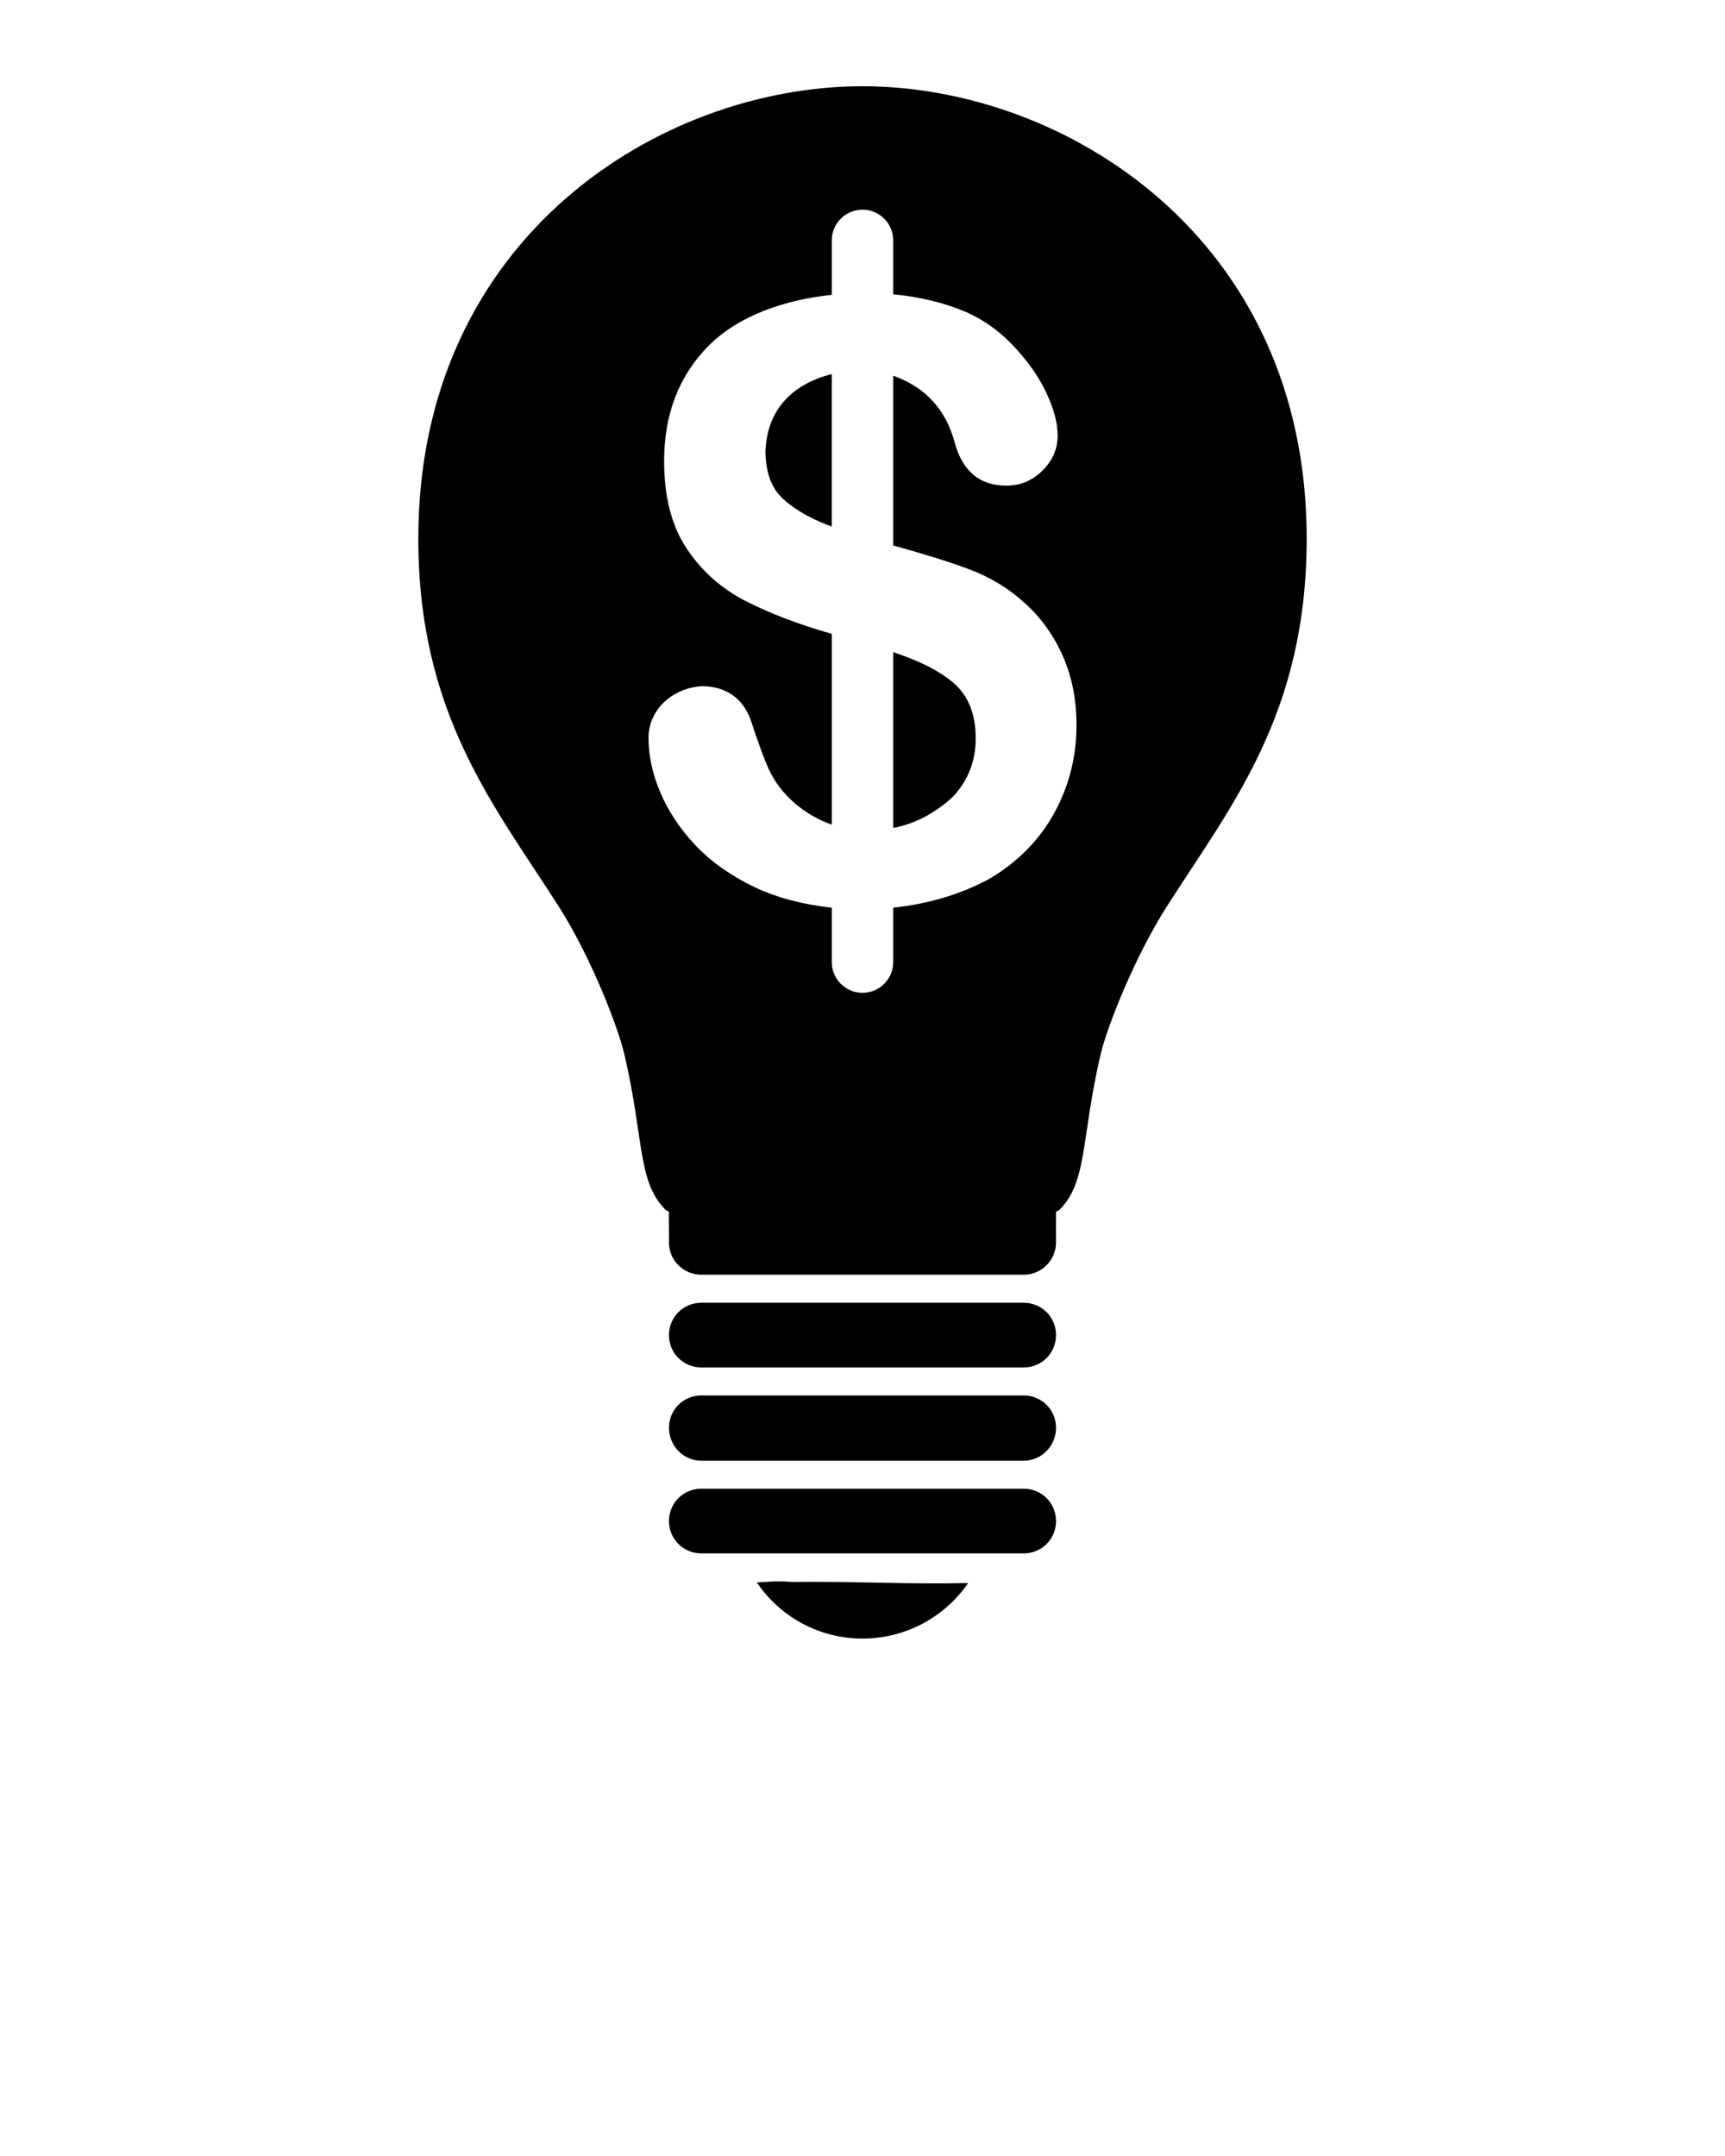 <svg xmlns:dc="http://purl.org/dc/elements/1.1/" xmlns:cc="http://creativecommons.org/ns#" xmlns:rdf="http://www.w3.org/1999/02/22-rdf-syntax-ns#" xmlns:svg="http://www.w3.org/2000/svg" xmlns="http://www.w3.org/2000/svg" version="1.1" viewBox="0 0 100 125" xml:space="preserve" x="0px" y="0px"><path d="m 50,5 c -11.703,0 -25.75,8.754 -25.75,26.219 0,10.166 4.397,15.477 8.125,21.312 1.918,3.003 3.46,7.062 3.812,8.562 1.171,4.985 0.745,7.403 2.406,9.062 0.056,0.028 0.119,0.067 0.188,0.094 -0.015,0.583 0.015,1.176 0,1.75 -0.027,1.045 0.83,1.906 1.875,1.906 l 18.688,0 c 1.046,0 1.893,-0.861 1.875,-1.906 -0.009,-0.597 0,-1.227 0,-1.75 0.069,-0.026 0.131,-0.066 0.188,-0.094 1.661,-1.66 1.235,-4.077 2.406,-9.062 0.353,-1.5 1.925,-5.56 3.844,-8.562 C 71.384,46.696 75.75,41.385 75.75,31.219 75.75,13.754 61.703,5 50,5 z m 0,7.156 c 0.982,0 1.781,0.799 1.781,1.781 l 0,3.125 c 1.505,0.144 2.949,0.492 4.156,1 1.206,0.521 2.257,1.319 3.156,2.375 0.71,0.804 1.239,1.617 1.625,2.469 0.386,0.852 0.594,1.634 0.594,2.344 0,0.788 -0.299,1.456 -0.875,2.031 -0.576,0.576 -1.273,0.875 -2.094,0.875 -1.546,0 -2.543,-0.829 -3,-2.5 -0.503,-1.904 -1.692,-3.206 -3.562,-3.875 l 0,9.844 c 1.859,0.515 3.35,0.98 4.469,1.406 1.16,0.441 2.21,1.071 3.125,1.906 0.977,0.868 1.721,1.919 2.25,3.125 0.528,1.206 0.781,2.533 0.781,3.969 0,1.798 -0.406,3.462 -1.25,5.031 -0.844,1.57 -2.079,2.85 -3.719,3.844 -1.689,0.941 -3.665,1.508 -5.656,1.719 l 0,3.156 c 0,0.982 -0.799,1.781 -1.781,1.781 -0.982,0 -1.781,-0.799 -1.781,-1.781 l 0,-3.156 C 46.603,52.455 45.085,52.065 43.75,51.438 42.37,50.775 41.204,49.955 40.281,48.969 39.358,47.983 38.691,46.94 38.25,45.875 37.809,44.811 37.594,43.776 37.594,42.75 c 0.024,-1.611 1.366,-2.85 3.094,-2.969 1.256,0.011 2.303,0.572 2.812,1.906 0.426,1.294 0.778,2.283 1.094,2.969 0.674,1.433 2.028,2.591 3.625,3.156 l 0,-11.062 C 46.259,36.192 44.621,35.552 43.281,34.875 41.861,34.158 40.696,33.138 39.812,31.812 38.929,30.488 38.5,28.8 38.5,26.719 c 0,-2.712 0.867,-4.953 2.594,-6.688 1.714,-1.713 4.356,-2.647 7.125,-2.938 l 0,-3.156 c 0,-0.982 0.799,-1.781 1.781,-1.781 z m -1.781,9.531 c -2.192,0.559 -3.724,1.954 -3.844,4.438 0,1.246 0.337,2.174 1.031,2.812 0.781,0.705 1.759,1.204 2.812,1.594 l 0,-8.844 z m 3.562,16.125 0,10.188 c 1.224,-0.227 2.405,-0.821 3.5,-1.844 0.867,-0.961 1.281,-2.066 1.281,-3.344 0,-1.372 -0.406,-2.438 -1.25,-3.188 -0.956,-0.829 -2.215,-1.37 -3.531,-1.812 z m -11.125,37.719 c -1.045,0 -1.875,0.83 -1.875,1.875 0,1.045 0.83,1.875 1.875,1.875 l 18.688,0 c 1.045,0 1.875,-0.83 1.875,-1.875 0,-1.045 -0.83,-1.875 -1.875,-1.875 l -18.688,0 z m 0,5.375 c -1.045,0 -1.875,0.83 -1.875,1.875 0,1.045 0.83,1.906 1.875,1.906 l 18.688,0 c 1.045,0 1.875,-0.861 1.875,-1.906 0,-1.045 -0.83,-1.875 -1.875,-1.875 l -18.688,0 z m 0,5.406 c -1.045,0 -1.875,0.83 -1.875,1.875 0,1.045 0.83,1.875 1.875,1.875 l 18.688,0 c 1.045,0 1.875,-0.83 1.875,-1.875 0,-1.045 -0.83,-1.875 -1.875,-1.875 l -18.688,0 z m 4.312,5.375 C 44.599,91.694 44.25,91.73 43.875,91.75 45.213,93.716 47.442,95 50,95 c 2.542,0 4.784,-1.273 6.125,-3.219 -3.389,0.082 -6.773,-0.108 -10.156,-0.062 -0.322,-0.022 -0.669,-0.036 -1,-0.031 z" transform="translate(0,-5e-6)" style="" fill="#000000" fill-opacity="1"/></svg>